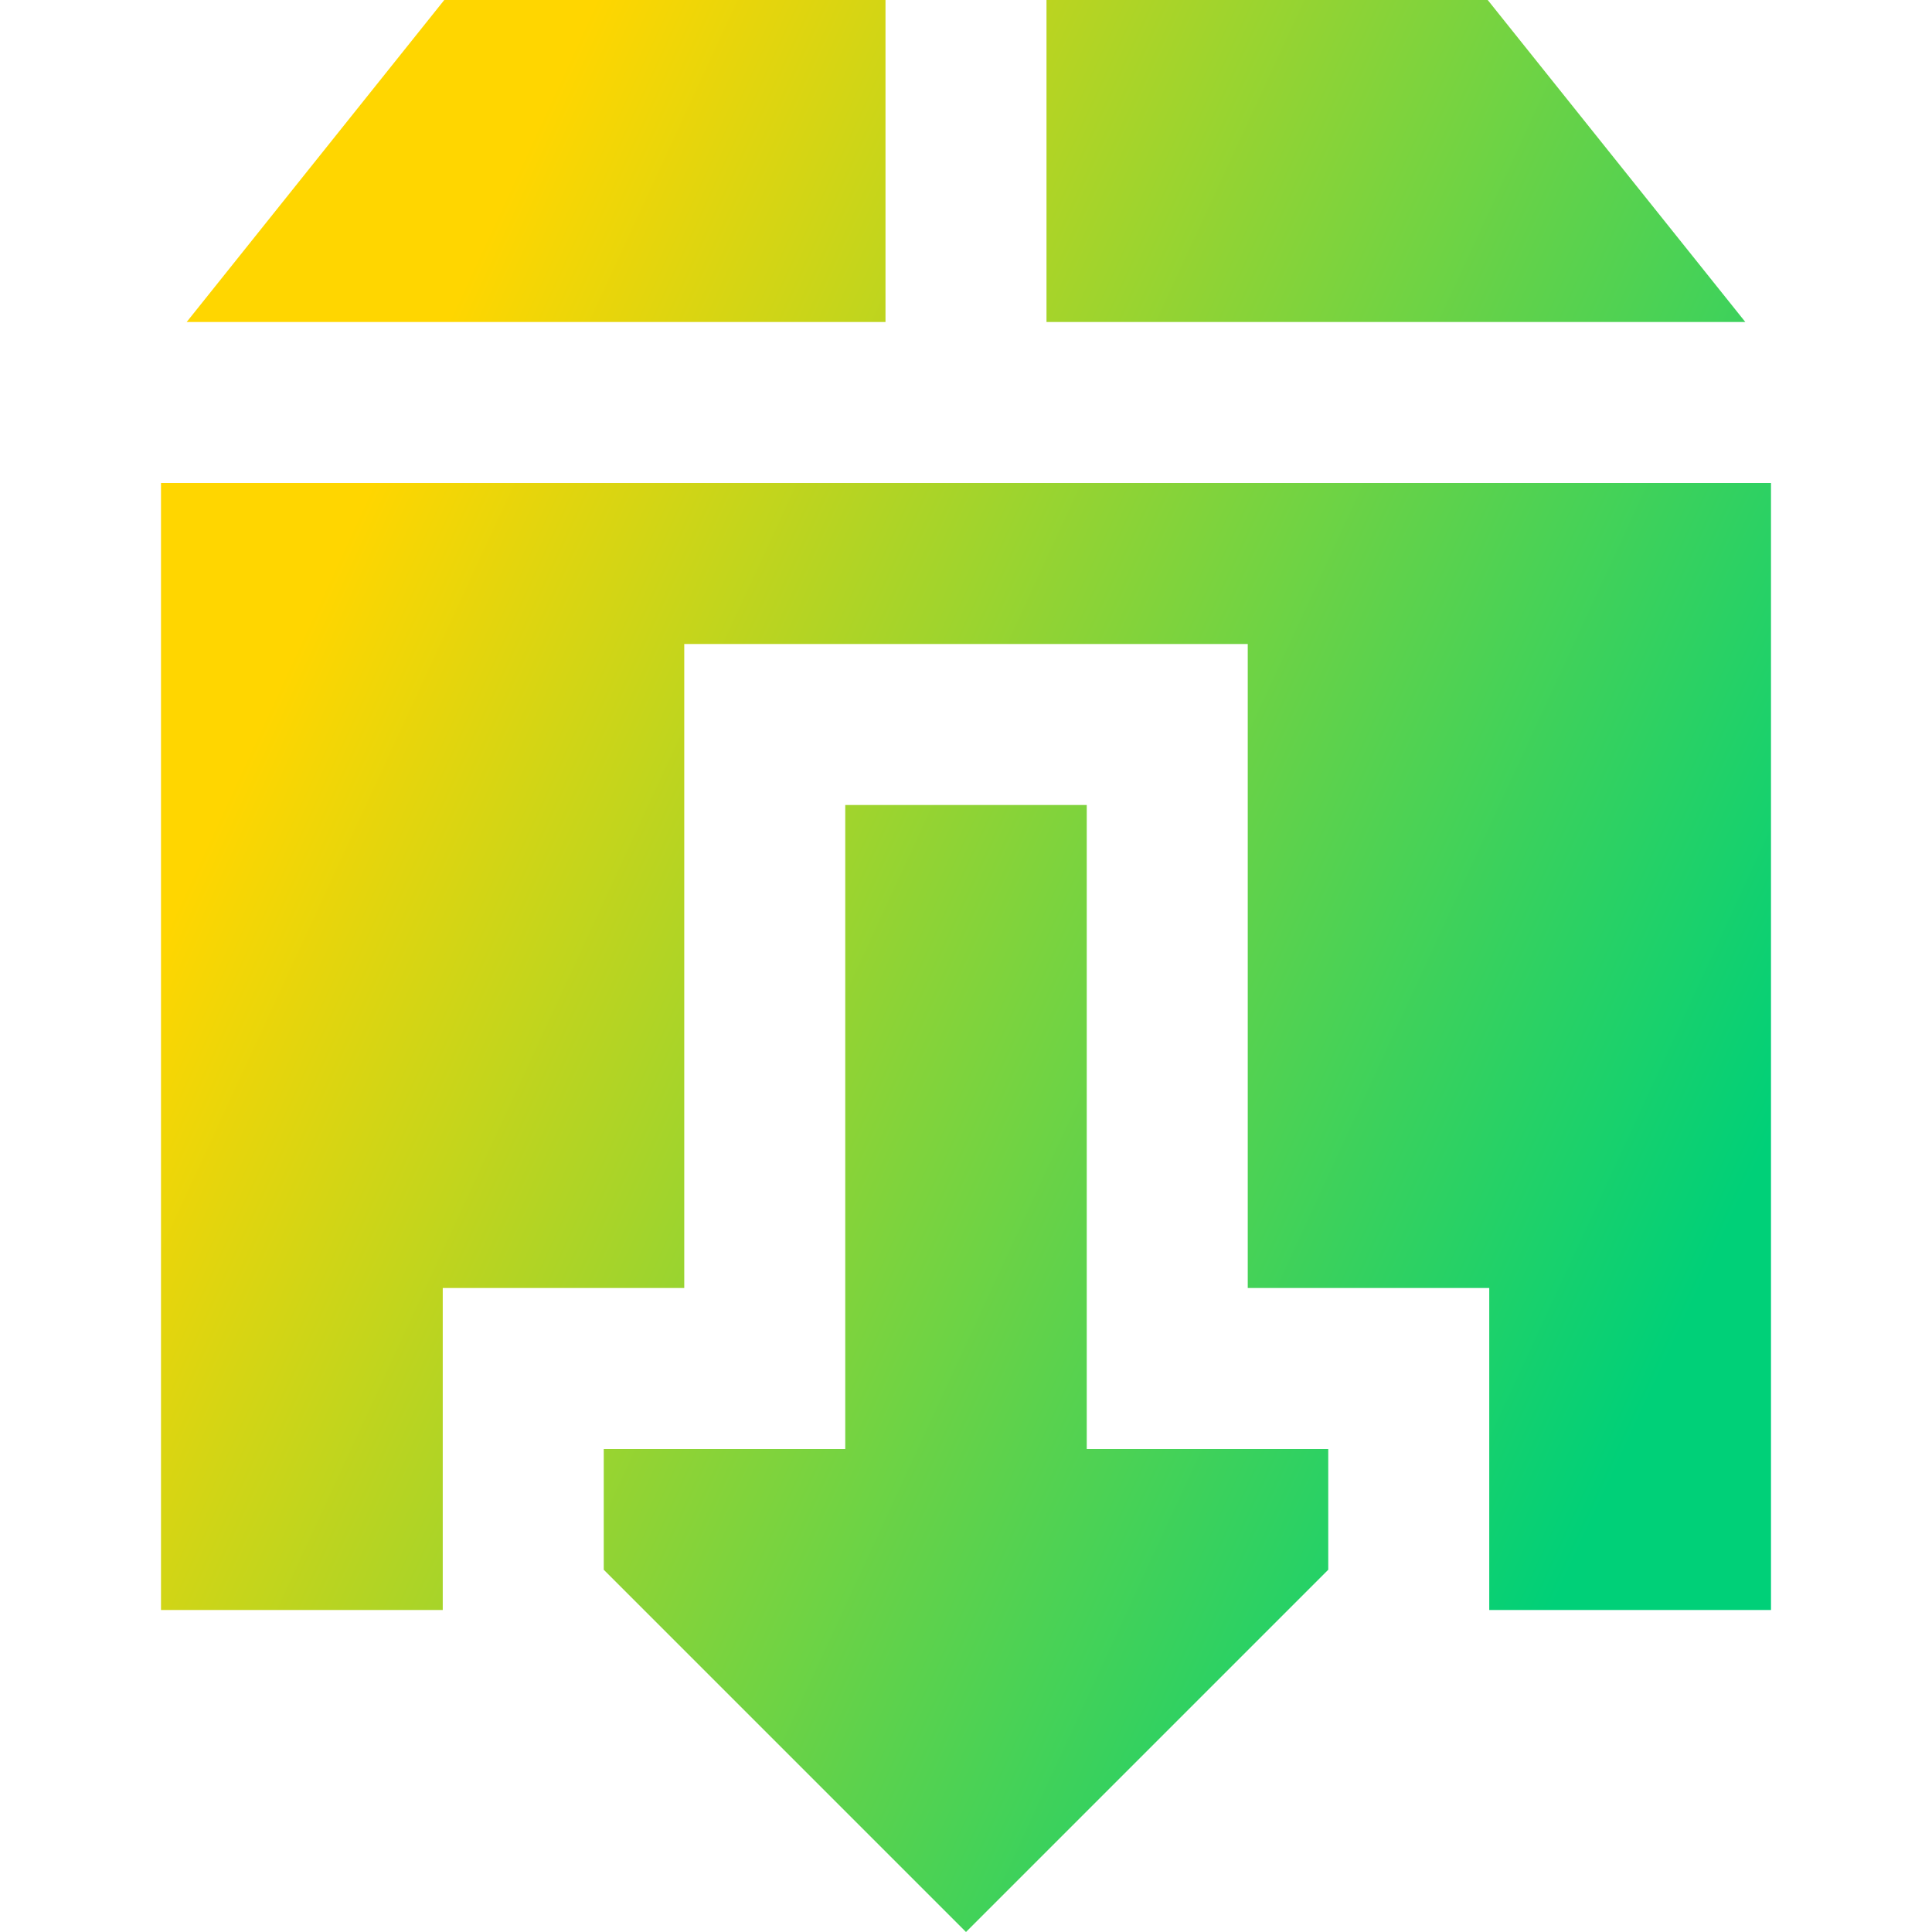 <svg xmlns="http://www.w3.org/2000/svg" fill="none" viewBox="0 0 24 24" id="Download-Box-1--Streamline-Sharp-Gradient-Free">
  <desc>
    Download Box 1 Streamline Icon: https://streamlinehq.com
  </desc>
  <g id="Gradient/Interface Essential/download-box-1--arrow-box-down-download-internet-network-server-upload">
    <path id="Union" fill="url(#paint0_linear_644_11158)" fill-rule="evenodd" d="M11 0H5.519L2.319 4H11V0Zm2 0v4h8.681l-3.2-4H13ZM2 6.5V6h20v14h-3.5v-4h-3V8H8.5v8H5.5l0 4H2V6.5ZM7.5 18h3v-8h3v8h3v1.5l-4.5 4.5-4.5-4.5L7.5 18Z" clip-rule="evenodd"></path>
  </g>
  <defs>
    <linearGradient id="paint0_linear_644_11158" x1="5.269" x2="22.672" y1="4.615" y2="12.65" gradientUnits="userSpaceOnUse">
      <stop stop-color="#ffd600"></stop>
      <stop offset="1" stop-color="#00d078"></stop>
    </linearGradient>
  </defs>
</svg>